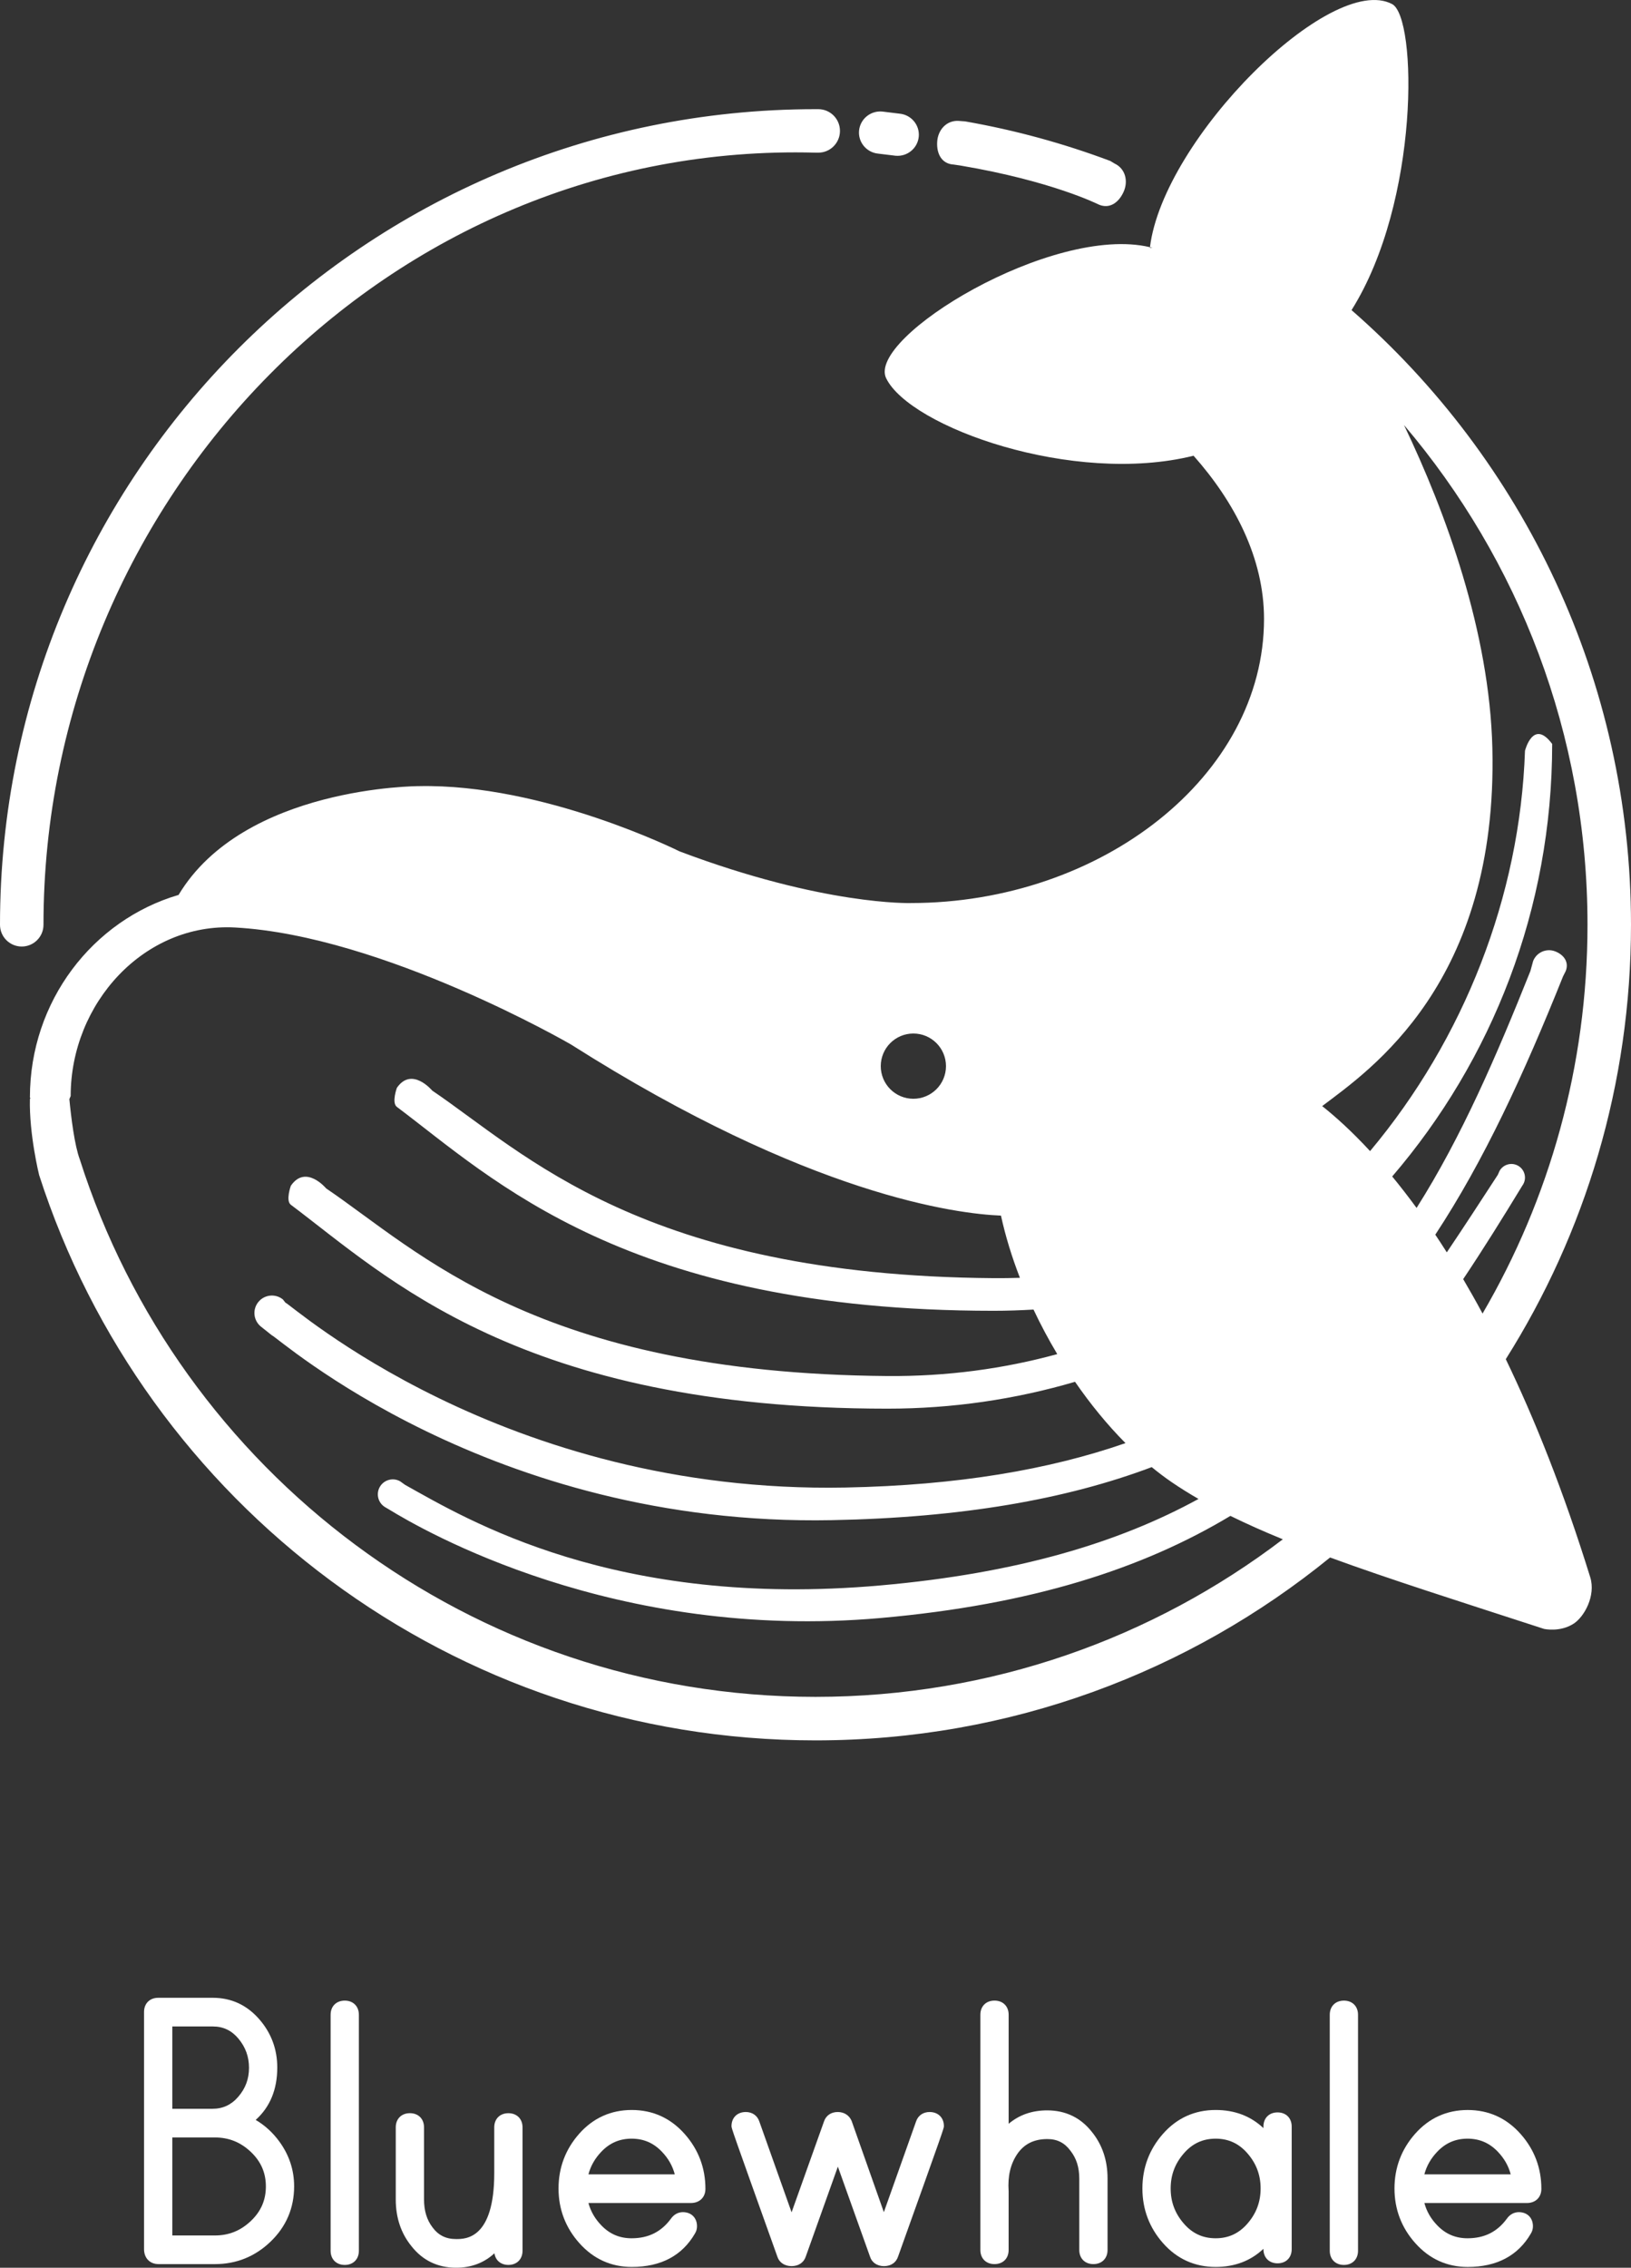 <?xml version="1.0" encoding="utf-8"?>
<!-- Generator: Adobe Illustrator 17.0.0, SVG Export Plug-In . SVG Version: 6.00 Build 0)  -->
<!DOCTYPE svg PUBLIC "-//W3C//DTD SVG 1.1//EN" "http://www.w3.org/Graphics/SVG/1.1/DTD/svg11.dtd">
<svg version="1.1" id="Layer_1" xmlns="http://www.w3.org/2000/svg" xmlns:xlink="http://www.w3.org/1999/xlink" x="0px" y="0px"
	 width="88px" height="122.342px" viewBox="0 0 88 122.342" enable-background="new 0 0 88 122.342" xml:space="preserve">
<rect x="0" y="0" width="88" height="122.342" fill="#333333" stroke="none"/>
<path fill-rule="evenodd" clip-rule="evenodd" fill="#FFFFFF" d="M88,49.891c0,8.614-2.478,16.648-6.756,23.434
	c1.553,3.217,3.109,7.097,4.557,11.766c0.308,0.996-0.321,2.122-0.88,2.493c-0.739,0.49-1.613,0.293-1.613,0.293
	c-4.545-1.478-8.347-2.682-11.544-3.853C64.19,90.191,54.527,93.891,44,93.891c-19.59,0-36.191-12.804-41.889-30.5
	c0,0-0.546-2.207-0.497-4.114l0.029-0.012c-0.01-0.021-0.019-0.039-0.029-0.061c0-5.19,3.39-9.565,8.021-10.925
	c3.52-5.866,12.952-5.868,12.952-5.868c6.747-0.147,14.08,3.52,14.08,3.52c7.773,2.933,12.467,2.787,12.467,2.787
	c10.287,0,19.066-6.862,19.066-15.327c0-3.277-1.591-6.313-3.801-8.805c-6.514,1.616-15.299-1.55-16.585-4.176
	c-1.074-2.191,8.971-8.326,14.231-7.074c-0.001,0.011-0.003,0.023-0.004,0.034h0.147c-0.047-0.013-0.094-0.023-0.142-0.034
	c0.72-5.858,9.769-14.858,13.066-13.116c1.352,0.715,1.503,10.632-2.19,16.51C82.161,24.795,88,36.661,88,49.891z M49.28,55.757
	c-0.971,0-1.759,0.788-1.759,1.76c0,0.972,0.788,1.76,1.759,1.76c0.972,0,1.76-0.788,1.76-1.76
	C51.04,56.545,50.252,55.757,49.28,55.757z M30.8,56.344c0,0-10.12-5.867-18.114-6.307c-4.893-0.269-8.873,4.071-8.873,9.093
	c0,0-0.025,0.066-0.071,0.166c0.094,0.974,0.278,2.491,0.563,3.251C9.662,79.363,25.409,91.543,44,91.543
	c9.479,0,18.216-3.168,25.215-8.5c-1.014-0.414-1.951-0.831-2.829-1.263c-4.725,2.842-10.716,4.787-18.866,5.509
	c-14.364,1.274-24.713-4.74-26.547-5.866l-0.178-0.104c-0.387-0.219-0.524-0.712-0.304-1.1c0.22-0.387,0.712-0.524,1.099-0.304
	l0.263,0.189c3.337,1.859,11.303,6.7,25.667,5.426c7.371-0.653,12.836-2.306,17.145-4.664c-0.508-0.294-0.993-0.595-1.452-0.909
	c-0.361-0.247-0.718-0.518-1.072-0.808c-4.635,1.745-10.262,2.726-17.261,2.861c-18.501,0.357-29.889-9.875-30.214-9.974
	l-0.589-0.469c-0.405-0.328-0.467-0.921-0.139-1.325c0.328-0.405,0.921-0.467,1.326-0.139l0.136,0.173
	c0.324,0.099,11.712,10.331,30.213,9.974c6.05-0.117,10.998-0.965,15.112-2.396c-0.97-0.977-1.888-2.097-2.722-3.308
	c-3.209,0.942-6.603,1.449-10.116,1.449c-19.805,0-27.017-7.117-32.194-10.999c-0.293-0.22,0-1.027,0-1.027
	c0.807-1.173,1.907,0.146,1.907,0.146c4.987,3.378,11.362,9.974,30.287,10.12c3.217,0.025,6.279-0.394,9.157-1.183
	c-0.465-0.779-0.895-1.583-1.281-2.403c-0.714,0.042-1.432,0.066-2.157,0.066c-19.804,0-27.016-7.118-32.193-11
	c-0.293-0.22,0-1.027,0-1.027c0.806-1.173,1.907,0.147,1.907,0.147c4.987,3.378,11.362,9.974,30.287,10.12
	c0.477,0.004,0.951-0.003,1.422-0.019c-0.433-1.117-0.78-2.245-1.022-3.356C51.696,65.489,43.692,64.531,30.8,56.344z
	 M71.338,59.672c0.695,0.551,1.577,1.339,2.584,2.428c5.07-6.055,8.091-13.75,8.358-21.597c0,0,0.44-1.76,1.467-0.367
	c0,8.91-3.252,17.061-8.631,23.333c0.424,0.515,0.863,1.08,1.315,1.697c2.44-3.854,4.314-8.21,6.142-12.783l0.146-0.534
	c0.185-0.474,0.719-0.708,1.192-0.523c0.473,0.185,0.753,0.583,0.569,1.057l-0.147,0.293c-2.117,5.282-4.273,9.956-6.892,13.933
	c0.205,0.307,0.413,0.625,0.621,0.953c0.918-1.36,1.824-2.757,2.751-4.18l0.098-0.22c0.203-0.351,0.651-0.472,1.002-0.269
	c0.35,0.202,0.471,0.651,0.269,1.001l-0.048,0.074c-1.058,1.739-2.107,3.424-3.188,5.039c0.346,0.589,0.695,1.205,1.045,1.857
	c3.598-6.161,5.662-13.327,5.662-20.976c0-10.282-3.726-19.693-9.9-26.958c2.263,4.729,4.614,11.164,4.767,17.424
	C80.83,53.057,73.888,57.739,71.338,59.672z M59.253,11.023c0,0-2.495-1.259-7.433-2.092l-0.361-0.053
	c-0.647-0.036-0.931-0.575-0.894-1.222c0.036-0.647,0.504-1.17,1.151-1.134l0.355,0.026c2.704,0.473,5.325,1.193,7.836,2.136
	l0.227,0.138c0.587,0.272,0.755,0.954,0.483,1.542C60.345,10.953,59.841,11.296,59.253,11.023z M48.318,8.402l-0.929-0.113
	c-0.633-0.059-1.099-0.615-1.039-1.242c0.06-0.627,0.62-1.087,1.253-1.029l0.929,0.114c0.633,0.058,1.098,0.614,1.039,1.242
	C49.511,8,48.951,8.461,48.318,8.402z M44.149,8.236l-0.15,0C21.004,7.607,2.346,26.885,2.346,49.891
	c0,0.647-0.525,1.173-1.173,1.173C0.525,51.064,0,50.538,0,49.891C0,25.59,19.7,5.89,44,5.89l0.154,0
	c0.645,0.001,1.168,0.528,1.166,1.176C45.318,7.713,44.795,8.238,44.149,8.236z"/>
<path fill="#FFFFFF" d="M13.795,114.366c0.774-0.694,1.165-1.641,1.165-2.826c0-0.994-0.33-1.875-0.982-2.617
	c-0.667-0.76-1.506-1.145-2.493-1.145h-2.95c-0.456,0-0.763,0.307-0.763,0.763v12.798c0,0.483,0.315,0.807,0.784,0.807h3.037
	c1.16,0,2.172-0.409,3.008-1.215c0.842-0.811,1.269-1.813,1.269-2.981c0-0.877-0.267-1.688-0.793-2.41
	C14.721,115.051,14.292,114.658,13.795,114.366z M11.594,120.6H9.297v-5.287h2.297c0.753,0,1.387,0.255,1.94,0.779
	c0.546,0.518,0.811,1.128,0.811,1.864c0,0.737-0.265,1.347-0.811,1.864C12.981,120.345,12.347,120.6,11.594,120.6z M12.852,113.122
	c-0.375,0.433-0.829,0.644-1.388,0.644H9.297v-4.441h2.188c0.557,0,1.006,0.213,1.374,0.65c0.387,0.461,0.576,0.979,0.576,1.581
	C13.435,112.157,13.244,112.669,12.852,113.122z"/>
<path fill="#FFFFFF" d="M18.601,122.19c0.456,0,0.762-0.307,0.762-0.763v-12.734c0-0.456-0.306-0.763-0.762-0.763
	c-0.456,0-0.763,0.306-0.763,0.763v12.734C17.838,121.883,18.145,122.19,18.601,122.19z"/>
<path fill="#FFFFFF" d="M27.43,114.004c-0.456,0-0.763,0.306-0.763,0.763v2.473c0,3.554-1.548,3.554-2.057,3.554
	c-0.553,0-0.959-0.203-1.279-0.638c-0.306-0.404-0.453-0.895-0.453-1.507v-3.883c0-0.456-0.306-0.763-0.762-0.763
	c-0.456,0-0.763,0.307-0.763,0.764v3.894c0,0.974,0.282,1.818,0.839,2.507c0.605,0.775,1.42,1.172,2.418,1.172
	c0.815,0,1.506-0.261,2.067-0.778c0.055,0.38,0.344,0.627,0.753,0.627c0.456,0,0.763-0.307,0.763-0.764v-6.658
	C28.193,114.311,27.886,114.004,27.43,114.004z"/>
<path fill="#FFFFFF" d="M37.497,120.494c0.072-0.115,0.11-0.25,0.11-0.39c0-0.456-0.307-0.762-0.763-0.762
	c-0.249,0-0.474,0.12-0.633,0.338c-0.523,0.721-1.221,1.072-2.133,1.072c-0.646,0-1.179-0.227-1.63-0.693
	c-0.345-0.357-0.576-0.756-0.699-1.21h5.527c0.47,0,0.785-0.307,0.785-0.764c0-1.129-0.378-2.127-1.125-2.966
	c-0.76-0.854-1.719-1.288-2.848-1.288c-1.13,0-2.086,0.432-2.839,1.283c-0.738,0.835-1.113,1.827-1.113,2.951
	c0,1.124,0.379,2.117,1.126,2.952c0.759,0.85,1.71,1.281,2.826,1.281C35.658,122.298,36.804,121.691,37.497,120.494z
	 M34.079,115.378c0.645,0,1.178,0.229,1.629,0.699c0.347,0.361,0.578,0.766,0.7,1.226h-4.659c0.122-0.46,0.354-0.864,0.701-1.226
	C32.901,115.606,33.434,115.378,34.079,115.378z"/>
<path fill="#FFFFFF" d="M43.47,121.753l1.737-4.866l1.738,4.865c0.099,0.31,0.383,0.503,0.752,0.503c0.368,0,0.651-0.191,0.756-0.51
	c2.475-6.919,2.475-6.926,2.475-7.043c0-0.456-0.31-0.762-0.772-0.762c-0.343,0-0.613,0.184-0.724,0.493l-1.744,4.91l-1.732-4.903
	l-0.006-0.018l-0.008-0.017c-0.133-0.296-0.404-0.465-0.744-0.465c-0.357,0-0.633,0.19-0.739,0.509l-1.749,4.902l-1.747-4.917
	c-0.11-0.309-0.381-0.494-0.723-0.494c-0.462,0-0.772,0.306-0.772,0.762c0,0.116,0,0.123,2.479,7.053
	c0.104,0.31,0.39,0.499,0.762,0.499C43.077,122.255,43.362,122.067,43.47,121.753z"/>
<path fill="#FFFFFF" d="M54.42,121.385v-2.896v-0.261v-0.015l-0.001-0.015c-0.052-0.797,0.1-1.446,0.462-1.985
	c0.372-0.547,0.905-0.814,1.628-0.814c0.534,0,0.932,0.202,1.25,0.635c0.321,0.409,0.473,0.896,0.473,1.501v3.849
	c0,0.455,0.306,0.761,0.762,0.761c0.456,0,0.763-0.306,0.763-0.762v-3.862c0-0.971-0.283-1.812-0.84-2.501
	c-0.605-0.773-1.419-1.168-2.417-1.168c-0.815,0-1.511,0.242-2.079,0.723v-5.883c0-0.456-0.306-0.763-0.763-0.763
	s-0.763,0.306-0.763,0.763v12.691c0,0.456,0.306,0.762,0.763,0.762S54.42,121.84,54.42,121.385z"/>
<path fill="#FFFFFF" d="M68.931,122.103c0.456,0,0.762-0.306,0.762-0.762v-6.617c0-0.456-0.306-0.763-0.762-0.763
	c-0.457,0-0.763,0.306-0.763,0.763v0.085c-0.687-0.65-1.549-0.978-2.578-0.978c-1.13,0-2.086,0.431-2.839,1.283
	c-0.738,0.835-1.113,1.827-1.113,2.951c0,1.123,0.375,2.116,1.113,2.95c0.753,0.851,1.708,1.283,2.839,1.283
	c1.029,0,1.891-0.328,2.578-0.978v0.02C68.168,121.796,68.474,122.103,68.931,122.103z M67.304,119.962
	c-0.462,0.531-1.023,0.79-1.714,0.79c-0.692,0-1.253-0.258-1.715-0.79c-0.479-0.55-0.712-1.171-0.712-1.897
	c0-0.726,0.233-1.346,0.712-1.896c0.463-0.532,1.024-0.791,1.715-0.791c0.691,0,1.252,0.259,1.714,0.79
	c0.479,0.551,0.712,1.171,0.712,1.897C68.016,118.79,67.783,119.41,67.304,119.962z"/>
<path fill="#FFFFFF" d="M72.51,122.19c0.456,0,0.762-0.307,0.762-0.763v-12.734c0-0.456-0.306-0.763-0.762-0.763
	c-0.456,0-0.763,0.306-0.763,0.763v12.734C71.747,121.883,72.054,122.19,72.51,122.19z"/>
<path fill="#FFFFFF" d="M82.599,120.494c0.072-0.115,0.11-0.249,0.11-0.39c0-0.456-0.306-0.762-0.763-0.762
	c-0.25,0-0.475,0.121-0.634,0.339c-0.522,0.721-1.22,1.071-2.132,1.071c-0.646,0-1.179-0.227-1.63-0.693
	c-0.345-0.356-0.576-0.755-0.698-1.209h5.527c0.47,0,0.785-0.307,0.785-0.764c0-1.128-0.378-2.126-1.125-2.966
	c-0.76-0.854-1.719-1.288-2.848-1.288c-1.13,0-2.086,0.431-2.839,1.283c-0.738,0.835-1.113,1.828-1.113,2.951
	c0,1.124,0.379,2.117,1.126,2.952c0.759,0.85,1.71,1.281,2.826,1.281C80.759,122.298,81.905,121.691,82.599,120.494z M79.18,115.378
	c0.644,0,1.177,0.229,1.63,0.699c0.346,0.361,0.578,0.765,0.7,1.226h-4.659c0.122-0.46,0.354-0.865,0.701-1.226
	C78.002,115.606,78.535,115.378,79.18,115.378z"/>
</svg>
